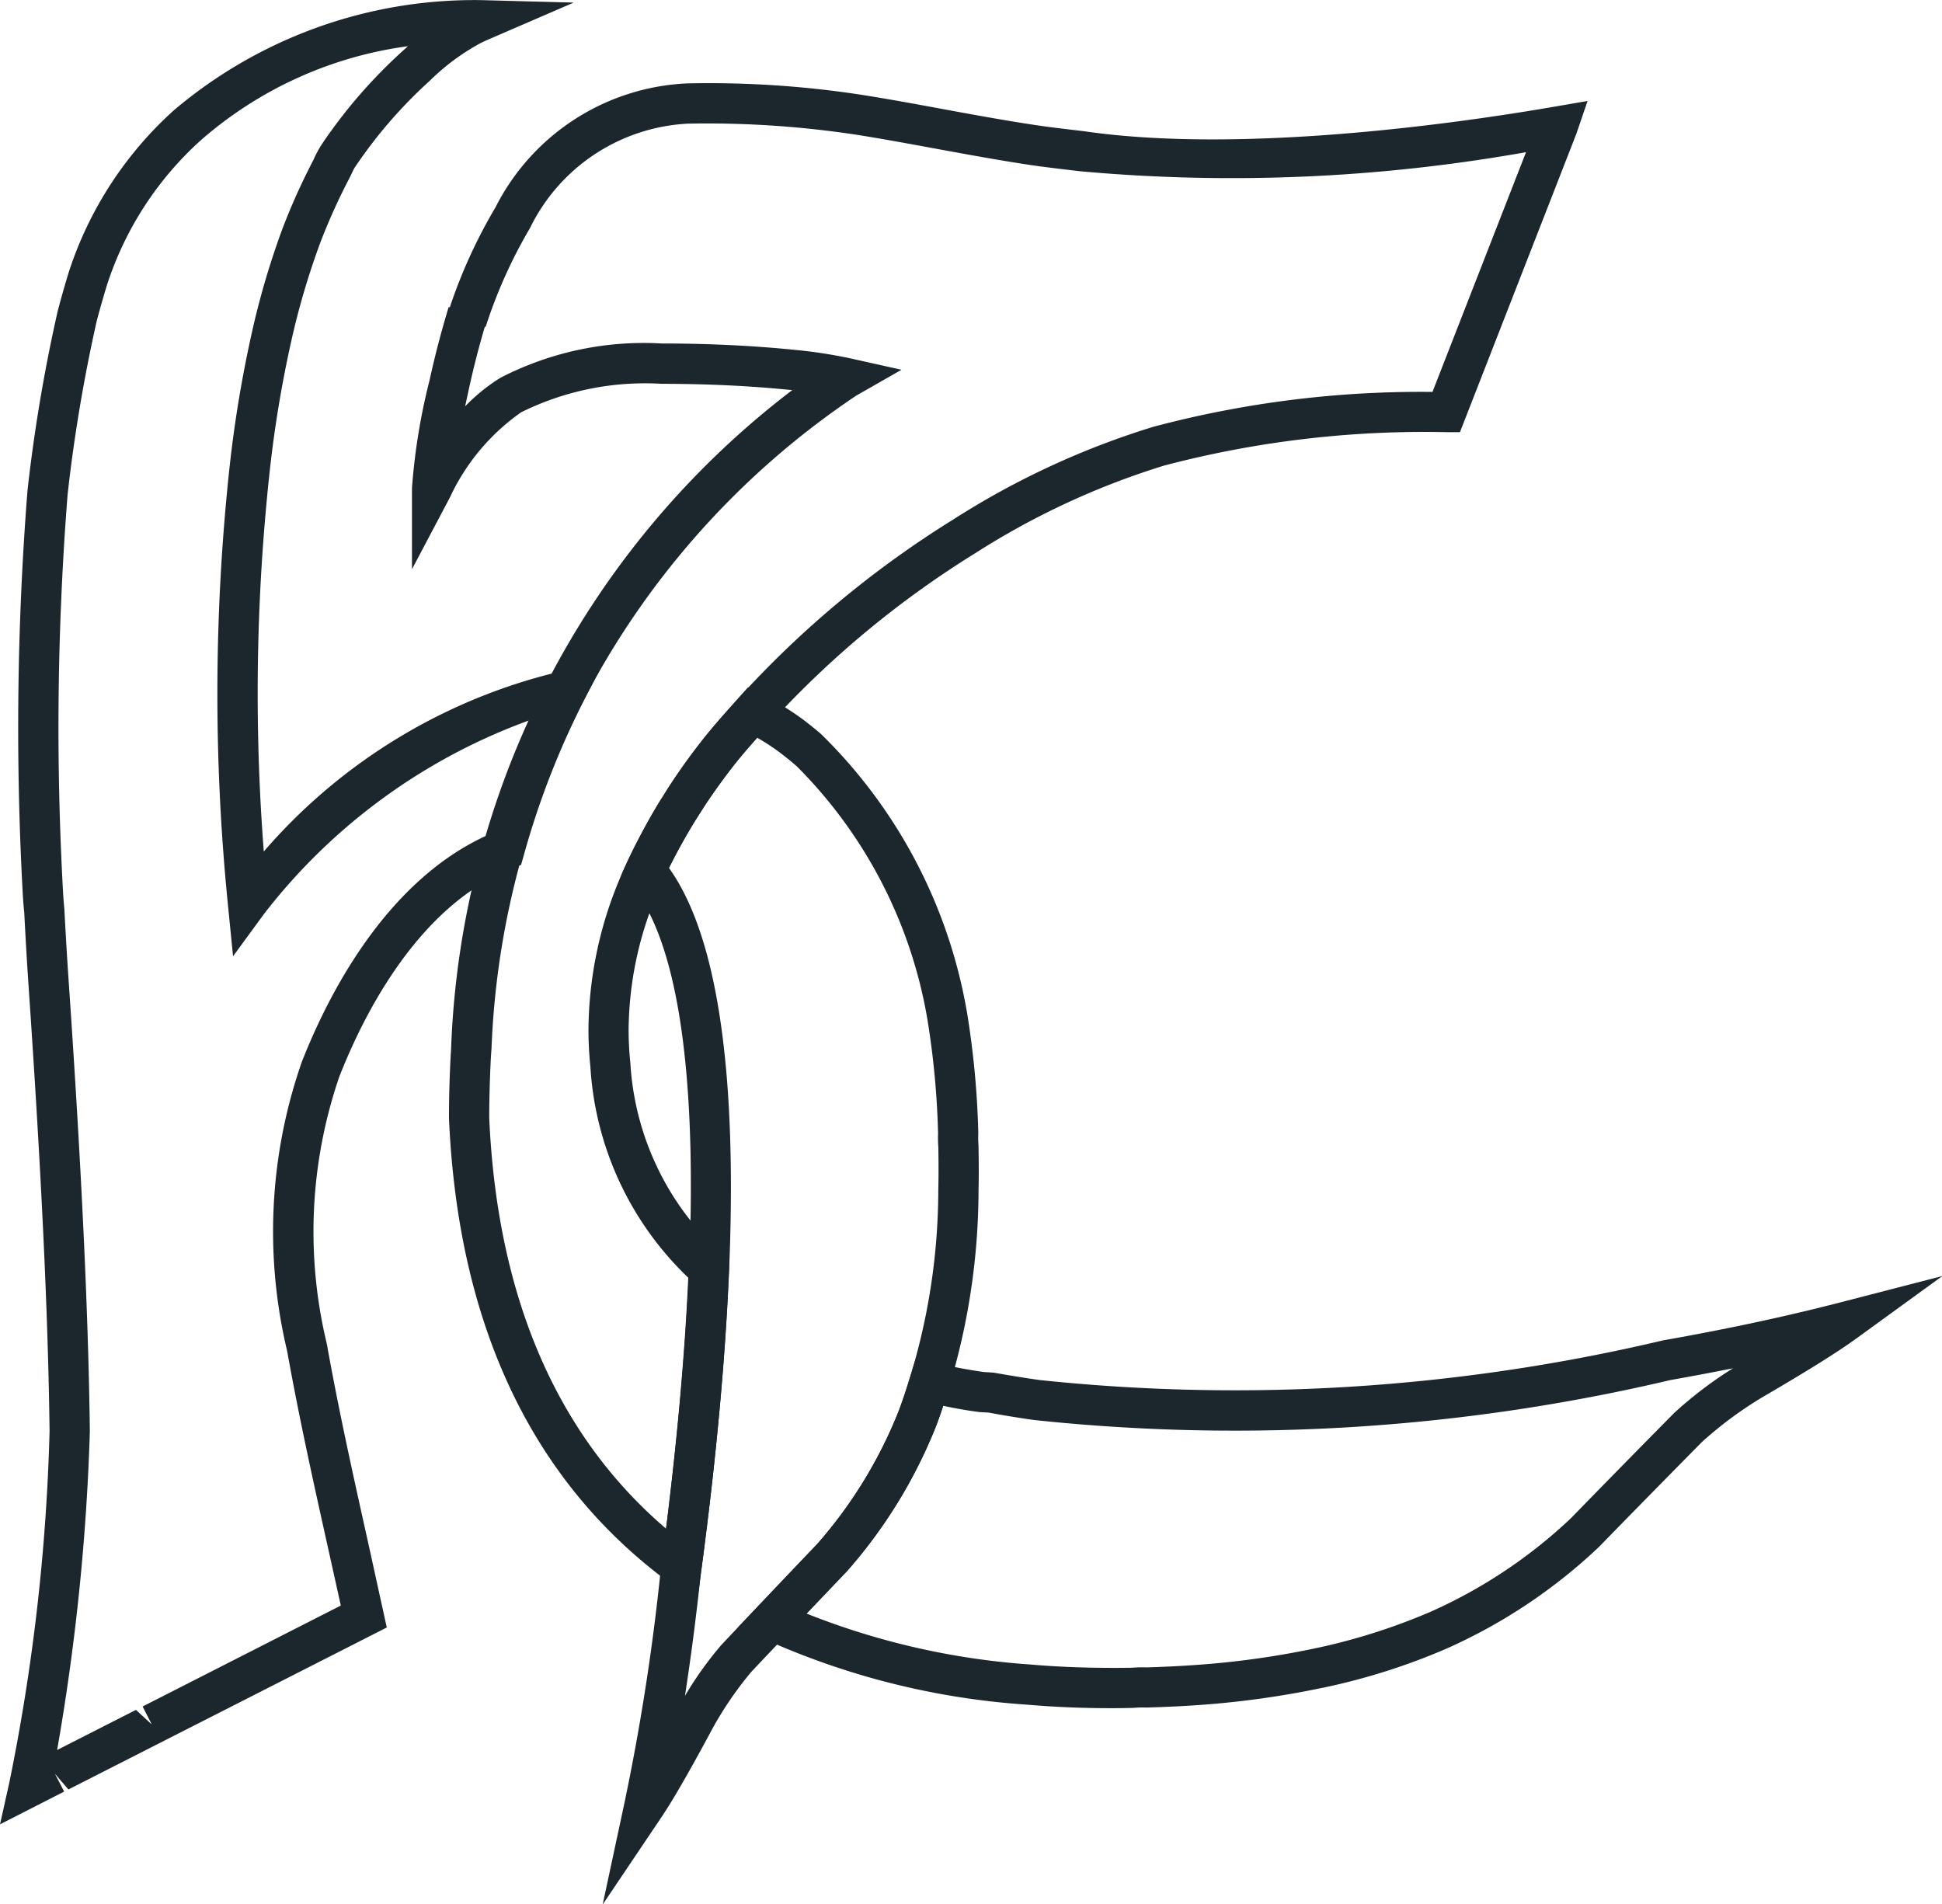 <svg id="Layer_1" data-name="Layer 1" xmlns="http://www.w3.org/2000/svg" xmlns:xlink="http://www.w3.org/1999/xlink" viewBox="0 0 61.221 60.025"><defs><style>.cls-1{fill:#1c262d;}</style><symbol id="New_Symbol_18" data-name="New Symbol 18" viewBox="0 0 43.396 42.548"><path class="cls-1" d="M13.465,42.548l.488-2.278a50.142,50.142,0,0,0,.806-5.177c1.095-8.11.853-13.557-.678-15.35l-.187-.218.119-.261a13.575,13.575,0,0,1,1.643-2.684c.229-.295.481-.58.735-.864l.32-.359.309.157a6.21,6.21,0,0,1,.932.569l.154.12c.081.065.162.131.242.201a11.383,11.383,0,0,1,3.252,6.192l.003.015a19.564,19.564,0,0,1,.254,2.71,2.189,2.189,0,0,0,.004.267c.007.353.009.679.001,1.016a15.26,15.26,0,0,1-.955,5.271A11.147,11.147,0,0,1,18.925,35.1c-.722.755-1.431,1.5-2.14,2.252a7.894,7.894,0,0,0-.934,1.391c-.473.878-.827,1.491-1.085,1.873ZM14.947,19.393c1.968,2.754,1.48,10.068.705,15.808-.099.928-.216,1.825-.349,2.687a8.025,8.025,0,0,1,.815-1.14c.723-.766,1.432-1.513,2.142-2.254a10.211,10.211,0,0,0,1.81-2.948,14.347,14.347,0,0,0,.893-4.96c.008-.325.006-.64.001-.951a2.875,2.875,0,0,1-.006-.314,18.595,18.595,0,0,0-.239-2.55,10.468,10.468,0,0,0-2.917-5.65c-.112-.098-.184-.156-.256-.213l-.134-.103a4.868,4.868,0,0,0-.494-.323c-.191.214-.378.429-.55.651A12.987,12.987,0,0,0,14.947,19.393Z"/><path class="cls-1" d="M15.57,35.813l-.612-.451c-3.064-2.256-4.723-5.744-4.927-10.369-.001-.461.012-.895.033-1.324l.014-.235a19.373,19.373,0,0,1,7.624-14.72L17.643,8.71c-.899-.09-1.861-.135-2.859-.135a6.235,6.235,0,0,0-3.139.635,4.782,4.782,0,0,0-1.593,1.902l-.848,1.605V10.901a13.853,13.853,0,0,1,.393-2.407c.121-.553.265-1.103.427-1.634l.025.006A11.545,11.545,0,0,1,11.07,4.632a5.051,5.051,0,0,1,4.292-2.769,22.469,22.469,0,0,1,3.943.264c.567.09,1.145.196,1.733.305.694.128,1.403.258,2.127.367.304.046.903.115,1.049.132,3.577.523,8.514-.203,10.47-.54l.785-.135-.251.735-2.6,6.664h-.308a22.859,22.859,0,0,0-6.296.745,17.256,17.256,0,0,0-4.233,1.964,21.602,21.602,0,0,0-4.628,3.852l-.09.101c-.24.269-.48.537-.696.815-.17.219-.327.437-.477.654-.092.13-.173.259-.255.387l-.101.158c-.172.278-.282.474-.388.67-.174.323-.323.624-.449.924l-.056.133a7.921,7.921,0,0,0-.597,2.945,7.221,7.221,0,0,0,.039.747A6.254,6.254,0,0,0,16.142,28.03l.153.142-.009.209c-.084,2.006-.291,4.254-.615,6.68ZM14.783,7.674c1.027,0,2.02.047,2.949.14a10.884,10.884,0,0,1,1.274.194l1.135.253-1.01.577a18.397,18.397,0,0,0-8.149,14.563l-.018.27c-.021.456-.034.875-.034,1.302.177,3.998,1.505,7.087,3.95,9.179.252-2.018.419-3.899.497-5.606A7.11,7.11,0,0,1,13.19,23.831a8,8,0,0,1-.043-.828,8.81,8.81,0,0,1,.662-3.282l.062-.151c.135-.319.297-.645.472-.971.126-.235.244-.445.373-.655l.066-.105.475.093-.379-.242c.088-.139.177-.278.274-.417q.236-.344.506-.692c.229-.295.481-.58.735-.864l.09-.1a22.519,22.519,0,0,1,4.823-4.016,18.14,18.14,0,0,1,4.459-2.065,23.241,23.241,0,0,1,6.239-.78l2.09-5.356a37.532,37.532,0,0,1-9.964.426c-.168-.02-.786-.091-1.099-.138-.733-.11-1.451-.243-2.155-.372-.581-.107-1.151-.212-1.711-.301a22.244,22.244,0,0,0-3.787-.253,4.161,4.161,0,0,0-3.54,2.338A10.927,10.927,0,0,0,10.85,7.303l-.018-.004c-.129.437-.249.898-.356,1.389-.03.138-.058.267-.084.39a4.091,4.091,0,0,1,.787-.637A6.979,6.979,0,0,1,14.783,7.674Z"/><path class="cls-1" d="M24.832,38.163q-.986,0-1.892-.079a17.007,17.007,0,0,1-5.876-1.471l-.567-.265,1.763-1.855a10.211,10.211,0,0,0,1.81-2.948c.097-.243.176-.501.256-.76l.126-.405.425.058a10.185,10.185,0,0,0,1.107.215l.212.013c.37.065.694.119,1.034.166a41.56,41.56,0,0,0,13.915-.884l.014-.003c1.409-.248,2.735-.532,3.942-.844l2.295-.593-1.918,1.393c-.405.294-1.051.699-1.974,1.239a8.589,8.589,0,0,0-1.478,1.075c-.767.776-1.539,1.562-2.306,2.349a12.1,12.1,0,0,1-3.397,2.266,14.394,14.394,0,0,1-2.748.873l-.102.02a20.313,20.313,0,0,1-2.794.377c-.363.024-.716.039-1.063.049a2.463,2.463,0,0,0-.295.007C25.158,38.161,24.994,38.163,24.832,38.163ZM18.021,36.05a16.577,16.577,0,0,0,4.994,1.137c.725.063,1.485.084,2.264.073a2.889,2.889,0,0,1,.345-.008c.305-.01.645-.024.997-.048a19.379,19.379,0,0,0,2.671-.359,13.688,13.688,0,0,0,2.67-.836,11.167,11.167,0,0,0,3.13-2.085c.754-.774,1.527-1.562,2.308-2.352a8.918,8.918,0,0,1,1.319-1.003c-.455.091-.922.179-1.397.263a42.441,42.441,0,0,1-14.217.893c-.352-.049-.69-.105-1.018-.166l-.196-.01c-.271-.035-.534-.081-.817-.141-.054.165-.107.319-.167.469A11.1,11.1,0,0,1,18.925,35.1Z"/><path class="cls-1" d="M0,40.758l.208-.934A44.99,44.99,0,0,0,1.107,31.97c-.032-2.59-.183-5.774-.473-9.998-.037-.542-.066-1.07-.093-1.59-.009-.074-.02-.205-.031-.376a67.608,67.608,0,0,1,.104-9.049A36.361,36.361,0,0,1,1.291,6.94c.08-.303.161-.583.243-.854A8.324,8.324,0,0,1,3.885,2.463,10.386,10.386,0,0,1,10.76.003l2.057.055L10.945.867c-.067.029-.135.06-.201.092a4.993,4.993,0,0,0-1.143.846,10.506,10.506,0,0,0-1.027,1.07q-.23.277-.441.569c-.071.098-.139.196-.205.294a.838.838,0,0,0-.065.126l-.059.12a13.707,13.707,0,0,0-.647,1.433,17.054,17.054,0,0,0-.648,2.195,26.567,26.567,0,0,0-.486,2.937,45.947,45.947,0,0,0-.13,8.475,12.581,12.581,0,0,1,6.68-4.035l.896-.16-.418.81a18.438,18.438,0,0,0-1.349,3.47l-.061.213-.206.083c-2.098.838-3.316,3.275-3.856,4.653a10.682,10.682,0,0,0-.277,5.968c.263,1.475.595,2.966.916,4.409L8.641,36.36,1.528,39.979l-.302-.352.207.399ZM9.115,1.032a8.809,8.809,0,0,0-4.623,2.096A7.434,7.434,0,0,0,2.392,6.36c-.076.248-.153.518-.228.796A35.597,35.597,0,0,0,1.51,11.048a66.444,66.444,0,0,0-.101,8.9c.01.158.02.279.028.356.029.547.059,1.068.096,1.606.291,4.241.441,7.441.474,10.072a50.07,50.07,0,0,1-.731,7.115l1.761-.896.353.325-.204-.401,4.428-2.255L7.339,34.63c-.323-1.452-.657-2.953-.924-4.446a11.5,11.5,0,0,1,.326-6.455c.575-1.469,1.869-4.042,4.153-5.072A19.887,19.887,0,0,1,11.834,16.09a13.165,13.165,0,0,0-5.933,4.325l-.695.95L5.09,20.194a47.253,47.253,0,0,1,.037-9.745,27.413,27.413,0,0,1,.504-3.037A17.876,17.876,0,0,1,6.314,5.1a14.378,14.378,0,0,1,.69-1.53,2.372,2.372,0,0,1,.177-.334c.07-.106.145-.214.224-.321.151-.209.31-.415.477-.616A11.562,11.562,0,0,1,8.997,1.138C9.036,1.102,9.075,1.067,9.115,1.032Zm2.152,17.955h0Z"/></symbol></defs><title>Untitled-11</title><use width="43.397" height="42.548" transform="scale(1.411)" xlink:href="#New_Symbol_18"/></svg>